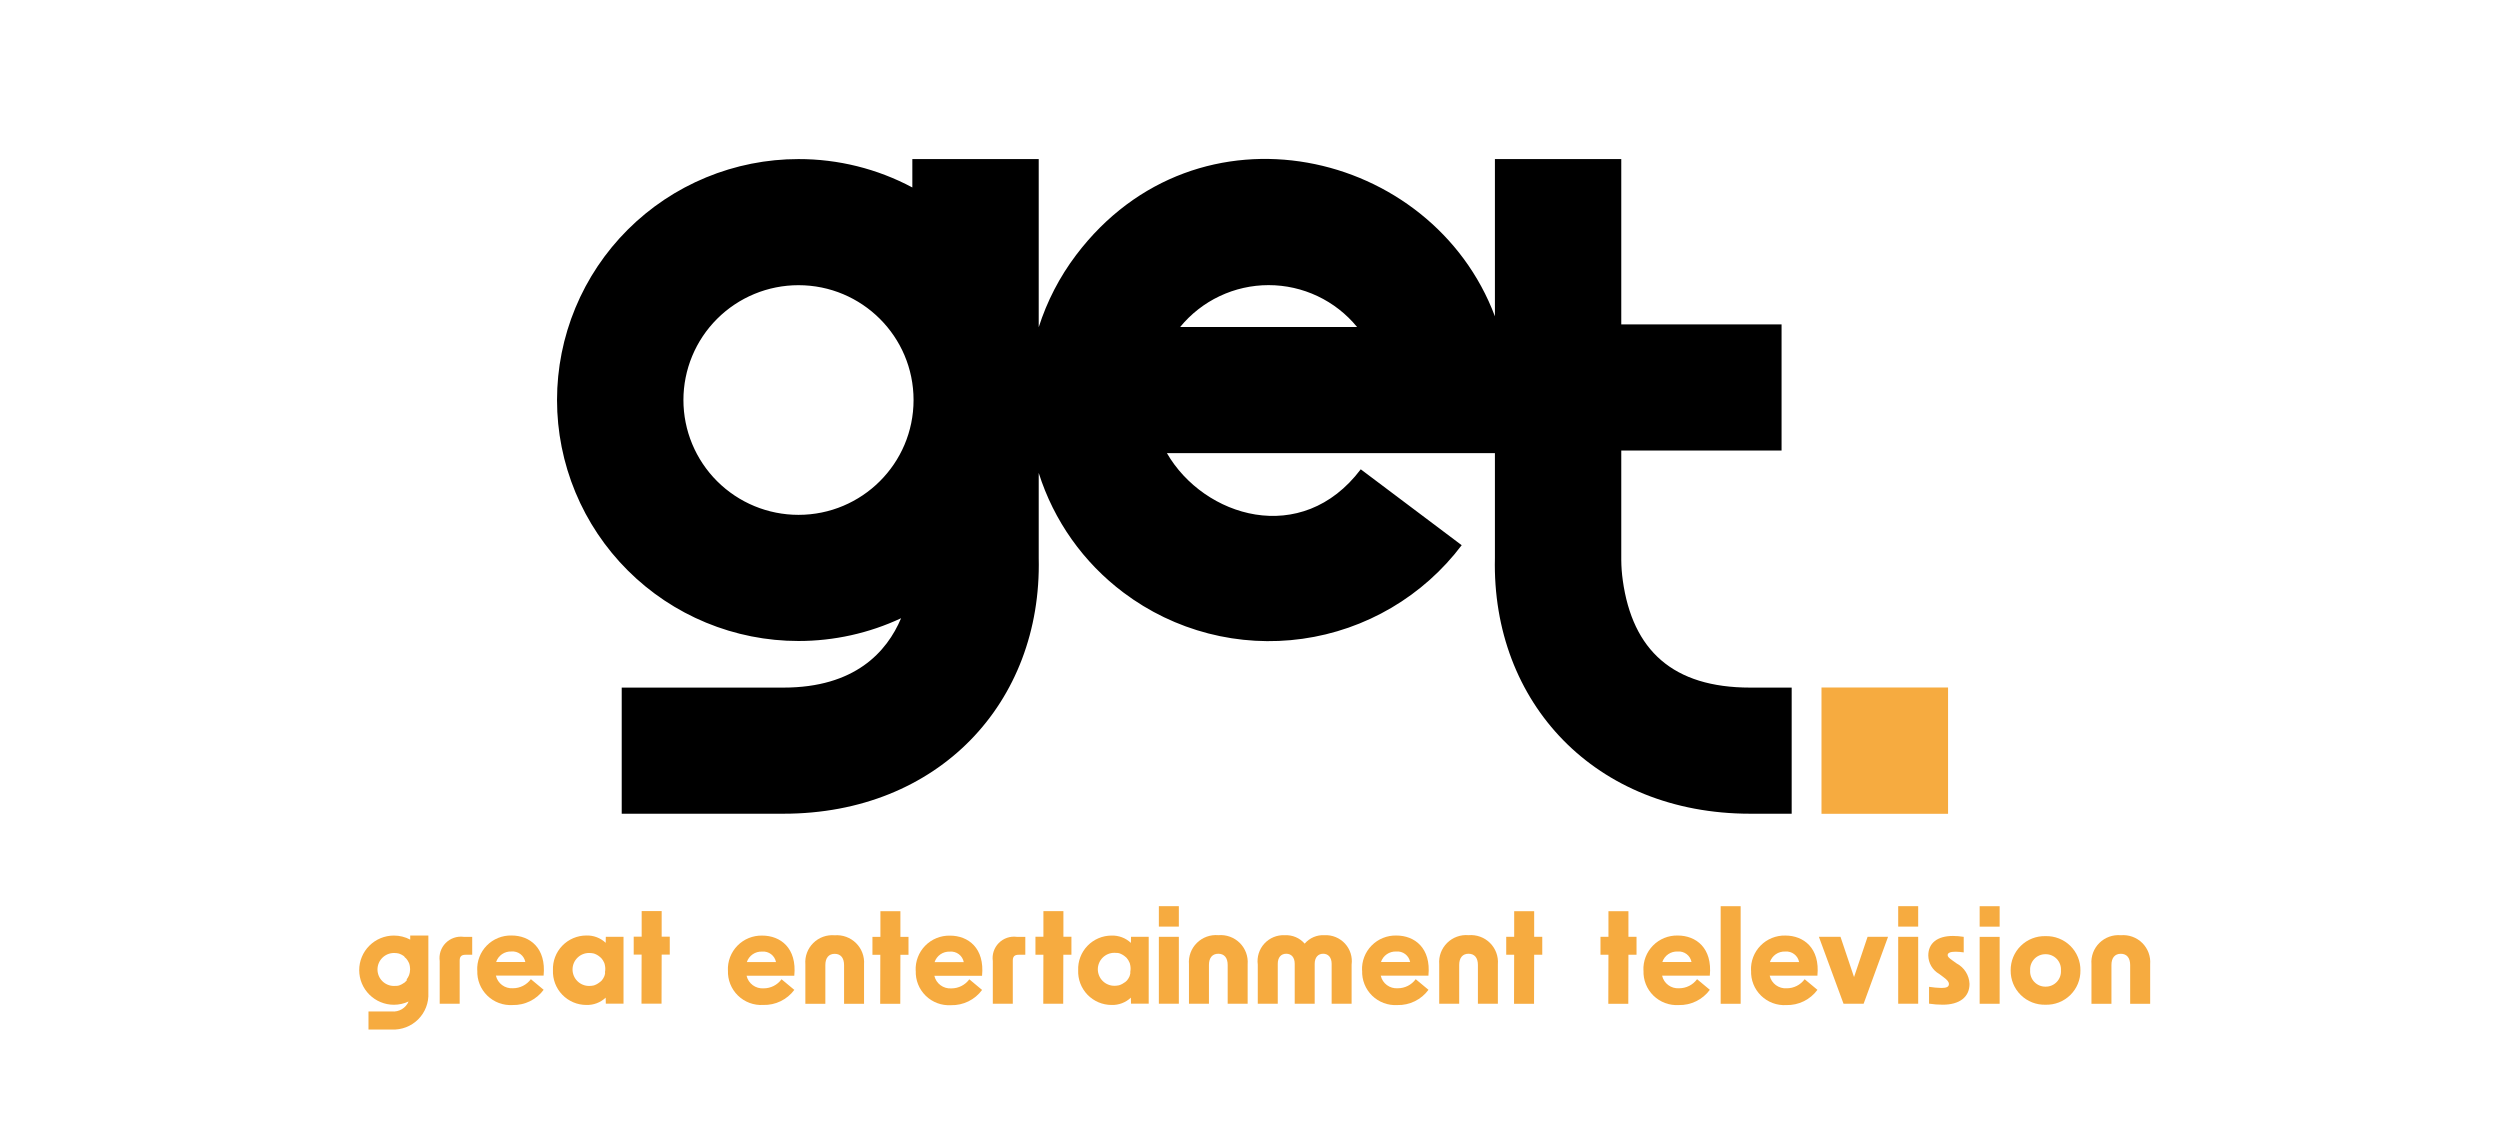 <svg width="201" height="91" viewBox="0 0 201 91" fill="none" xmlns="http://www.w3.org/2000/svg">
<path d="M32.699 78.832L32.664 78.868H32.66L32.626 78.905H32.619L32.577 78.951L32.539 78.987L32.501 79.015H32.495L32.453 79.042C32.359 79.11 32.257 79.166 32.149 79.207L32.1 79.225H32.092L32.043 79.244H32.033L31.984 79.253H31.974L31.923 79.262H31.915H31.861C31.801 79.262 31.739 79.271 31.678 79.271C31.326 79.271 30.988 79.132 30.739 78.883C30.49 78.634 30.35 78.297 30.35 77.946C30.35 77.594 30.49 77.257 30.739 77.008C30.988 76.76 31.326 76.62 31.678 76.62C31.739 76.619 31.8 76.622 31.861 76.629L31.914 76.638H31.922L31.973 76.647H31.983L32.032 76.657H32.042L32.091 76.675H32.099L32.148 76.693C32.257 76.735 32.359 76.791 32.453 76.859L32.496 76.896H32.501L32.539 76.96L32.575 76.996H32.582L32.618 77.033H32.623L32.658 77.069C32.746 77.17 32.819 77.283 32.873 77.405L32.893 77.451L32.91 77.496V77.505L32.925 77.551V77.56C32.93 77.579 32.934 77.597 32.938 77.615C32.938 77.633 32.946 77.652 32.95 77.67C32.981 77.835 32.981 78.004 32.95 78.169C32.95 78.188 32.942 78.206 32.938 78.224C32.938 78.242 32.929 78.26 32.925 78.27V78.279C32.92 78.297 32.915 78.312 32.91 78.324V78.334L32.893 78.379V78.388L32.874 78.434C32.83 78.542 32.771 78.643 32.701 78.735L32.699 78.832ZM34.437 75.219H32.982V75.546C32.577 75.33 32.126 75.218 31.667 75.219C30.928 75.219 30.219 75.512 29.696 76.034C29.173 76.556 28.88 77.264 28.88 78.001C28.881 78.739 29.174 79.446 29.697 79.967C30.22 80.489 30.928 80.782 31.667 80.783C32.077 80.783 32.481 80.692 32.852 80.52C32.624 81.055 32.073 81.38 31.493 81.321H29.626V82.776H31.493C32.288 82.812 33.062 82.516 33.624 81.954C34.185 81.392 34.482 80.618 34.44 79.824V75.22" fill="#F6AB40"/>
<path d="M37.274 75.322H37.965V76.763H37.426C37.1 76.763 36.958 76.906 36.958 77.23V80.699H35.352V77.268C35.277 76.738 35.453 76.203 35.83 75.82C36.207 75.438 36.74 75.253 37.273 75.32" fill="#F6AB40"/>
<path d="M42.236 77.344C42.188 77.09 42.047 76.863 41.84 76.707C41.633 76.551 41.376 76.477 41.118 76.5C40.849 76.488 40.583 76.564 40.361 76.716C40.14 76.868 39.974 77.089 39.889 77.344H42.236ZM38.369 78.027C38.352 77.658 38.412 77.29 38.544 76.945C38.676 76.6 38.877 76.286 39.136 76.022C39.395 75.758 39.705 75.551 40.048 75.412C40.39 75.272 40.758 75.205 41.128 75.214C42.592 75.214 43.927 76.209 43.706 78.44H39.87C40.014 79.07 40.596 79.501 41.242 79.455C41.811 79.455 42.346 79.184 42.682 78.725L43.709 79.579C43.423 79.969 43.046 80.284 42.611 80.498C42.176 80.711 41.696 80.817 41.212 80.805C40.456 80.851 39.717 80.575 39.177 80.046C38.636 79.518 38.345 78.786 38.376 78.031" fill="#F6AB40"/>
<path d="M48.65 78.254C48.646 78.272 48.642 78.29 48.638 78.309C48.633 78.327 48.629 78.345 48.625 78.364V78.373C48.62 78.391 48.615 78.406 48.61 78.418V78.427C48.604 78.446 48.597 78.464 48.589 78.482L48.57 78.528C48.523 78.634 48.46 78.732 48.387 78.822L48.352 78.858H48.348L48.314 78.895H48.308L48.273 78.931H48.266L48.229 78.968H48.222L48.183 78.995H48.178L48.136 79.032C48.042 79.1 47.94 79.155 47.832 79.197L47.782 79.215H47.774L47.726 79.234H47.716L47.666 79.243H47.656L47.606 79.252H47.598L47.544 79.261C47.483 79.268 47.422 79.271 47.361 79.27C47.008 79.27 46.671 79.13 46.422 78.882C46.172 78.633 46.032 78.296 46.032 77.945C46.032 77.593 46.172 77.256 46.422 77.007C46.671 76.759 47.008 76.619 47.361 76.619C47.422 76.618 47.483 76.621 47.544 76.628L47.597 76.637H47.605L47.655 76.646H47.665L47.715 76.656H47.725L47.773 76.674H47.782L47.831 76.692C47.939 76.734 48.042 76.79 48.136 76.858L48.179 76.895H48.183L48.222 76.931H48.229L48.266 76.968H48.272L48.308 77.004H48.313L48.348 77.041C48.438 77.142 48.511 77.257 48.566 77.381L48.586 77.427C48.592 77.445 48.598 77.46 48.603 77.472V77.482L48.618 77.527V77.536L48.63 77.591C48.63 77.609 48.639 77.628 48.642 77.646C48.658 77.728 48.666 77.811 48.666 77.895C48.666 77.979 48.658 78.063 48.642 78.145L48.65 78.254ZM48.707 75.315L48.697 75.803C48.49 75.607 48.246 75.454 47.979 75.353C47.712 75.252 47.428 75.205 47.142 75.214C46.78 75.214 46.422 75.288 46.089 75.429C45.756 75.571 45.455 75.779 45.205 76.039C44.954 76.3 44.758 76.608 44.63 76.946C44.502 77.284 44.443 77.644 44.457 78.005C44.443 78.366 44.501 78.726 44.629 79.064C44.758 79.403 44.953 79.711 45.204 79.972C45.454 80.233 45.755 80.441 46.088 80.583C46.422 80.725 46.78 80.798 47.142 80.798C47.428 80.808 47.712 80.76 47.979 80.659C48.246 80.558 48.49 80.405 48.697 80.21L48.707 80.697H50.131V75.321H48.708" fill="#F6AB40"/>
<path d="M51.59 76.752H50.95V75.31H51.59V73.25H53.198V75.31H53.849V76.752H53.198L53.188 80.694H51.576L51.586 76.752" fill="#F6AB40"/>
<path d="M62.391 77.352C62.29 76.826 61.807 76.461 61.273 76.508C61.004 76.496 60.738 76.572 60.517 76.724C60.295 76.876 60.129 77.097 60.045 77.352H62.391ZM58.524 78.035C58.508 77.666 58.567 77.298 58.699 76.953C58.831 76.608 59.033 76.294 59.291 76.03C59.55 75.766 59.86 75.558 60.203 75.419C60.546 75.28 60.913 75.213 61.283 75.221C62.747 75.221 64.082 76.216 63.861 78.448H60.024C60.168 79.078 60.751 79.508 61.397 79.463C61.966 79.463 62.501 79.192 62.836 78.733L63.864 79.587C63.575 79.975 63.197 80.287 62.762 80.498C62.327 80.709 61.847 80.812 61.364 80.798C60.608 80.844 59.869 80.568 59.328 80.04C58.788 79.511 58.497 78.779 58.528 78.024" fill="#F6AB40"/>
<path d="M67.11 75.196C67.424 75.172 67.74 75.215 68.036 75.324C68.332 75.432 68.601 75.603 68.825 75.824C69.049 76.046 69.222 76.313 69.333 76.607C69.445 76.901 69.491 77.216 69.469 77.53V80.707H67.863V77.591C67.863 77.013 67.589 76.688 67.11 76.688C66.632 76.688 66.358 77.013 66.358 77.591V80.707H64.751V77.53C64.7 76.893 64.933 76.267 65.388 75.817C65.842 75.367 66.473 75.14 67.11 75.196Z" fill="#F6AB40"/>
<path d="M70.785 76.764H70.144V75.322H70.785V73.262H72.392V75.322H73.043V76.764H72.392L72.382 80.706H70.767L70.778 76.764" fill="#F6AB40"/>
<path d="M77.487 77.355C77.439 77.101 77.298 76.874 77.091 76.718C76.885 76.561 76.627 76.488 76.369 76.511C76.1 76.499 75.834 76.575 75.612 76.727C75.391 76.879 75.225 77.1 75.14 77.355H77.487ZM73.62 78.039C73.603 77.67 73.663 77.302 73.795 76.957C73.927 76.612 74.128 76.298 74.387 76.034C74.646 75.77 74.956 75.562 75.299 75.423C75.641 75.284 76.009 75.217 76.379 75.225C77.843 75.225 79.178 76.22 78.957 78.452H75.121C75.265 79.082 75.847 79.512 76.493 79.467C77.062 79.467 77.597 79.196 77.933 78.736L78.96 79.591C78.674 79.981 78.297 80.296 77.862 80.509C77.427 80.723 76.947 80.828 76.463 80.817C75.707 80.862 74.968 80.588 74.428 80.059C73.887 79.531 73.596 78.799 73.627 78.043" fill="#F6AB40"/>
<path d="M81.744 75.322H82.435V76.763H81.896C81.571 76.763 81.429 76.906 81.429 77.23V80.699H79.822V77.268C79.747 76.738 79.923 76.203 80.3 75.82C80.677 75.438 81.21 75.253 81.743 75.32" fill="#F6AB40"/>
<path d="M83.89 76.758H83.25V75.316H83.89V73.256H85.498V75.316H86.143V76.758H85.492L85.482 80.7H83.879L83.889 76.758" fill="#F6AB40"/>
<path d="M90.877 78.26C90.877 78.278 90.87 78.296 90.865 78.315C90.865 78.333 90.857 78.351 90.852 78.36V78.369C90.847 78.388 90.843 78.403 90.838 78.415V78.424L90.82 78.47V78.479C90.814 78.497 90.808 78.512 90.801 78.525C90.754 78.63 90.691 78.728 90.618 78.818L90.584 78.854H90.58L90.546 78.891H90.54L90.505 78.927H90.498L90.462 78.964H90.454L90.416 78.991H90.411L90.368 79.019C90.275 79.091 90.173 79.142 90.065 79.184L90.015 79.202H90.007L89.959 79.22H89.949L89.899 79.229H89.889L89.839 79.239H89.831L89.778 79.248C89.717 79.248 89.656 79.257 89.595 79.257C89.42 79.257 89.247 79.223 89.086 79.156C88.925 79.09 88.778 78.992 88.655 78.869C88.531 78.746 88.433 78.6 88.367 78.439C88.3 78.278 88.265 78.105 88.265 77.931C88.265 77.757 88.3 77.585 88.367 77.424C88.433 77.263 88.531 77.117 88.655 76.994C88.778 76.871 88.925 76.773 89.086 76.706C89.247 76.64 89.42 76.606 89.595 76.606C89.656 76.606 89.717 76.606 89.778 76.615H89.831H89.839L89.889 76.624H89.899L89.949 76.633H89.959L90.007 76.651H90.015L90.065 76.67C90.174 76.715 90.275 76.767 90.369 76.836L90.412 76.872H90.418L90.457 76.909H90.464L90.5 76.945H90.507L90.542 76.982H90.548L90.583 77.018C90.683 77.133 90.764 77.264 90.82 77.406L90.838 77.452V77.461L90.852 77.507V77.516L90.865 77.571C90.865 77.589 90.874 77.607 90.876 77.625C90.892 77.707 90.9 77.791 90.9 77.875C90.9 77.957 90.892 78.043 90.876 78.125L90.877 78.26ZM90.935 75.321L90.925 75.809C90.717 75.613 90.473 75.46 90.206 75.359C89.939 75.258 89.655 75.211 89.37 75.22C89.008 75.22 88.649 75.293 88.317 75.435C87.984 75.577 87.683 75.784 87.432 76.045C87.181 76.306 86.986 76.614 86.858 76.952C86.729 77.29 86.67 77.65 86.685 78.011C86.671 78.371 86.73 78.731 86.858 79.068C86.987 79.406 87.182 79.714 87.432 79.974C87.683 80.234 87.983 80.441 88.316 80.583C88.648 80.725 89.006 80.798 89.368 80.799C89.653 80.808 89.938 80.761 90.204 80.66C90.471 80.559 90.716 80.406 90.923 80.21L90.933 80.697H92.356V75.321H90.935Z" fill="#F6AB40"/>
<path d="M93.172 72.856H94.779V74.499H93.172V72.856Z" fill="#F6AB40"/>
<path d="M93.172 75.32H94.779V80.699H93.172V75.32Z" fill="#F6AB40"/>
<path d="M97.952 75.188C98.59 75.133 99.22 75.359 99.675 75.809C100.129 76.259 100.362 76.886 100.311 77.522V80.699H98.705V77.583C98.705 77.005 98.43 76.681 97.952 76.681C97.474 76.681 97.199 77.006 97.199 77.583V80.699H95.593V77.522C95.542 76.885 95.775 76.259 96.23 75.809C96.684 75.359 97.314 75.132 97.952 75.188Z" fill="#F6AB40"/>
<path d="M103.297 75.193C103.906 75.156 104.497 75.409 104.897 75.869C105.092 75.64 105.338 75.459 105.615 75.341C105.892 75.223 106.192 75.171 106.493 75.189C106.8 75.174 107.106 75.227 107.39 75.344C107.673 75.46 107.928 75.638 108.136 75.863C108.343 76.089 108.499 76.357 108.591 76.649C108.683 76.941 108.71 77.25 108.669 77.553V80.699H107.064V77.492C107.064 76.975 106.79 76.681 106.383 76.681C105.975 76.681 105.701 76.975 105.701 77.492V80.699H104.095V77.492C104.095 76.975 103.83 76.681 103.413 76.681C102.996 76.681 102.732 76.975 102.732 77.492V80.699H101.125V77.553C101.042 76.94 101.236 76.322 101.654 75.865C102.072 75.409 102.672 75.161 103.292 75.189" fill="#F6AB40"/>
<path d="M113.375 77.346C113.327 77.092 113.186 76.865 112.98 76.709C112.773 76.552 112.516 76.479 112.257 76.502C111.988 76.49 111.723 76.566 111.501 76.718C111.279 76.871 111.113 77.091 111.029 77.346H113.375ZM109.509 78.029C109.492 77.66 109.551 77.292 109.683 76.947C109.815 76.602 110.017 76.288 110.276 76.024C110.534 75.76 110.845 75.552 111.187 75.413C111.53 75.274 111.898 75.207 112.268 75.216C113.731 75.216 115.067 76.211 114.845 78.442H111.011C111.154 79.072 111.737 79.503 112.383 79.457C112.952 79.457 113.487 79.186 113.823 78.727L114.85 79.581C114.563 79.971 114.187 80.286 113.752 80.499C113.317 80.713 112.837 80.819 112.353 80.807C111.597 80.853 110.858 80.578 110.317 80.049C109.777 79.521 109.486 78.789 109.517 78.034" fill="#F6AB40"/>
<path d="M118.069 75.188C118.707 75.133 119.337 75.359 119.792 75.809C120.247 76.259 120.48 76.886 120.429 77.522V80.699H118.824V77.583C118.824 77.005 118.55 76.681 118.071 76.681C117.593 76.681 117.319 77.006 117.319 77.583V80.699H115.713V77.522C115.662 76.886 115.895 76.26 116.349 75.81C116.803 75.36 117.432 75.132 118.069 75.188Z" fill="#F6AB40"/>
<path d="M121.74 76.762H121.1V75.32H121.74V73.26H123.347V75.32H123.998V76.762H123.347L123.337 80.704H121.728L121.738 76.762" fill="#F6AB40"/>
<path d="M129.319 76.762H128.679V75.32H129.319V73.26H130.925V75.32H131.577V76.762H130.925L130.915 80.704H129.308L129.318 76.762" fill="#F6AB40"/>
<path d="M135.998 77.346C135.898 76.82 135.415 76.455 134.881 76.502C134.611 76.49 134.346 76.566 134.124 76.718C133.902 76.871 133.736 77.091 133.652 77.346H135.998ZM132.132 78.029C132.115 77.66 132.174 77.292 132.306 76.947C132.438 76.602 132.64 76.288 132.899 76.024C133.157 75.76 133.468 75.552 133.81 75.413C134.153 75.274 134.521 75.207 134.891 75.216C136.354 75.216 137.69 76.211 137.468 78.442H133.632C133.775 79.072 134.358 79.503 135.004 79.457C135.573 79.457 136.108 79.186 136.444 78.727L137.471 79.581C137.185 79.971 136.808 80.286 136.373 80.499C135.938 80.713 135.458 80.819 134.974 80.807C134.218 80.853 133.479 80.578 132.938 80.049C132.398 79.521 132.107 78.789 132.138 78.034" fill="#F6AB40"/>
<path d="M138.342 72.858H139.948V80.704H138.342V72.856" fill="#F6AB40"/>
<path d="M144.649 77.348C144.548 76.822 144.065 76.457 143.531 76.504C143.262 76.492 142.996 76.568 142.774 76.72C142.553 76.872 142.387 77.093 142.302 77.348H144.649ZM140.782 78.031C140.765 77.662 140.825 77.294 140.957 76.949C141.089 76.604 141.29 76.29 141.549 76.026C141.808 75.762 142.118 75.555 142.461 75.415C142.803 75.276 143.171 75.209 143.541 75.218C145.005 75.218 146.34 76.213 146.119 78.444H142.282C142.426 79.074 143.009 79.504 143.654 79.459C144.223 79.459 144.759 79.188 145.094 78.729L146.122 79.583C145.835 79.973 145.458 80.288 145.023 80.501C144.589 80.715 144.109 80.82 143.624 80.809C142.869 80.855 142.129 80.58 141.589 80.051C141.048 79.523 140.757 78.791 140.788 78.036" fill="#F6AB40"/>
<path d="M146.238 75.32H147.976L149.064 78.558L150.153 75.32H151.799L149.836 80.699H148.219L146.239 75.32" fill="#F6AB40"/>
<path d="M152.615 72.856H154.222V74.499H152.615V72.856Z" fill="#F6AB40"/>
<path d="M152.615 75.32H154.222V80.699H152.615V75.32Z" fill="#F6AB40"/>
<path d="M155.096 80.705V79.341C155.429 79.395 155.766 79.423 156.103 79.432C156.52 79.432 156.693 79.331 156.693 79.117C156.693 78.945 156.571 78.792 156.225 78.538L155.91 78.305C155.647 78.155 155.429 77.939 155.275 77.68C155.122 77.42 155.039 77.124 155.035 76.823C155.035 75.829 155.757 75.25 157.018 75.25C157.308 75.251 157.597 75.276 157.883 75.323V76.572C157.664 76.539 157.443 76.521 157.221 76.517C156.794 76.517 156.591 76.618 156.591 76.791C156.591 76.912 156.693 77.025 157.028 77.257L157.313 77.46C157.927 77.785 158.322 78.41 158.35 79.103C158.35 80.159 157.557 80.778 156.194 80.778C155.827 80.778 155.461 80.75 155.096 80.695" fill="#F6AB40"/>
<path d="M159.164 72.859H160.771V74.503H159.164V72.859Z" fill="#F6AB40"/>
<path d="M159.164 75.324H160.771V80.703H159.164V75.324Z" fill="#F6AB40"/>
<path d="M164.462 79.327C164.631 79.329 164.799 79.296 164.955 79.231C165.11 79.165 165.251 79.068 165.367 78.945C165.483 78.823 165.573 78.677 165.63 78.519C165.687 78.36 165.711 78.191 165.7 78.023C165.711 77.854 165.687 77.686 165.63 77.527C165.573 77.368 165.483 77.223 165.367 77.1C165.251 76.978 165.11 76.881 164.955 76.815C164.799 76.749 164.631 76.716 164.462 76.718C164.293 76.716 164.125 76.749 163.97 76.814C163.814 76.88 163.673 76.977 163.557 77.1C163.441 77.222 163.351 77.368 163.294 77.526C163.236 77.685 163.212 77.854 163.224 78.023C163.212 78.191 163.236 78.36 163.294 78.519C163.351 78.678 163.441 78.823 163.557 78.946C163.674 79.068 163.814 79.165 163.97 79.231C164.126 79.297 164.294 79.329 164.463 79.327H164.462ZM161.658 78.023C161.653 77.656 161.723 77.291 161.862 76.952C162.002 76.612 162.209 76.304 162.471 76.047C162.733 75.789 163.044 75.587 163.386 75.453C163.729 75.318 164.095 75.254 164.462 75.265C164.83 75.254 165.196 75.318 165.538 75.453C165.88 75.587 166.192 75.789 166.454 76.047C166.716 76.304 166.923 76.612 167.062 76.952C167.202 77.291 167.271 77.656 167.266 78.023C167.271 78.39 167.202 78.754 167.062 79.094C166.923 79.433 166.716 79.741 166.454 79.999C166.192 80.256 165.88 80.459 165.538 80.593C165.196 80.727 164.83 80.791 164.462 80.781C164.095 80.791 163.729 80.727 163.386 80.593C163.044 80.459 162.733 80.256 162.471 79.999C162.209 79.741 162.002 79.433 161.862 79.094C161.723 78.754 161.653 78.39 161.658 78.023Z" fill="#F6AB40"/>
<path d="M170.514 75.192C171.151 75.137 171.781 75.363 172.236 75.813C172.691 76.263 172.924 76.89 172.873 77.526V80.703H171.265V77.587C171.265 77.009 170.991 76.684 170.513 76.684C170.034 76.684 169.76 77.01 169.76 77.587V80.703H168.153V77.526C168.102 76.889 168.335 76.263 168.79 75.813C169.245 75.363 169.875 75.136 170.513 75.192" fill="#F6AB40"/>
<path d="M94.883 26.292C95.745 25.24 96.83 24.391 98.06 23.809C99.29 23.227 100.635 22.924 101.996 22.924C103.358 22.924 104.703 23.227 105.933 23.809C107.163 24.391 108.248 25.24 109.11 26.292H94.883ZM64.198 41.394C61.745 41.394 59.392 40.422 57.657 38.69C55.922 36.958 54.947 34.61 54.947 32.162C54.947 29.714 55.922 27.365 57.657 25.633C59.392 23.901 61.745 22.929 64.198 22.929C69.308 22.929 73.45 27.062 73.45 32.162C73.45 37.261 69.307 41.394 64.198 41.394ZM130.471 46.653C130.395 46.113 130.354 45.569 130.35 45.025V36.222H143.238V26.081H130.35V12.79H120.191V25.433C115.142 11.965 96.266 7.596 86.513 20.513C85.192 22.262 84.177 24.222 83.513 26.309V12.79H73.352V15.072C70.537 13.568 67.391 12.785 64.197 12.79C61.648 12.79 59.124 13.291 56.769 14.265C54.413 15.238 52.273 16.665 50.471 18.464C48.668 20.263 47.238 22.399 46.263 24.749C45.287 27.1 44.785 29.619 44.785 32.163C44.785 34.707 45.287 37.226 46.263 39.577C47.238 41.927 48.668 44.063 50.471 45.862C52.273 47.661 54.413 49.088 56.769 50.061C59.124 51.035 61.648 51.536 64.197 51.536C67.05 51.536 69.867 50.914 72.448 49.704C71.305 52.413 68.737 55.283 62.989 55.283H49.986V65.423H62.989C75.435 65.423 83.782 56.507 83.513 44.863V38.022C84.724 41.862 87.109 45.228 90.334 47.647C92.37 49.178 94.688 50.294 97.156 50.931C99.624 51.568 102.194 51.714 104.718 51.359C107.243 51.005 109.673 50.158 111.869 48.867C114.066 47.576 115.986 45.865 117.52 43.834L109.405 37.732C104.658 44.019 96.788 41.574 93.821 36.434H120.191V44.863C119.923 56.506 128.268 65.423 140.716 65.423H144.051V55.283H140.716C134.516 55.283 131.253 52.297 130.47 46.653" fill="black"/>
<path d="M146.448 55.275V65.43H156.624V55.275H146.448Z" fill="#F6AB40"/>
</svg>
